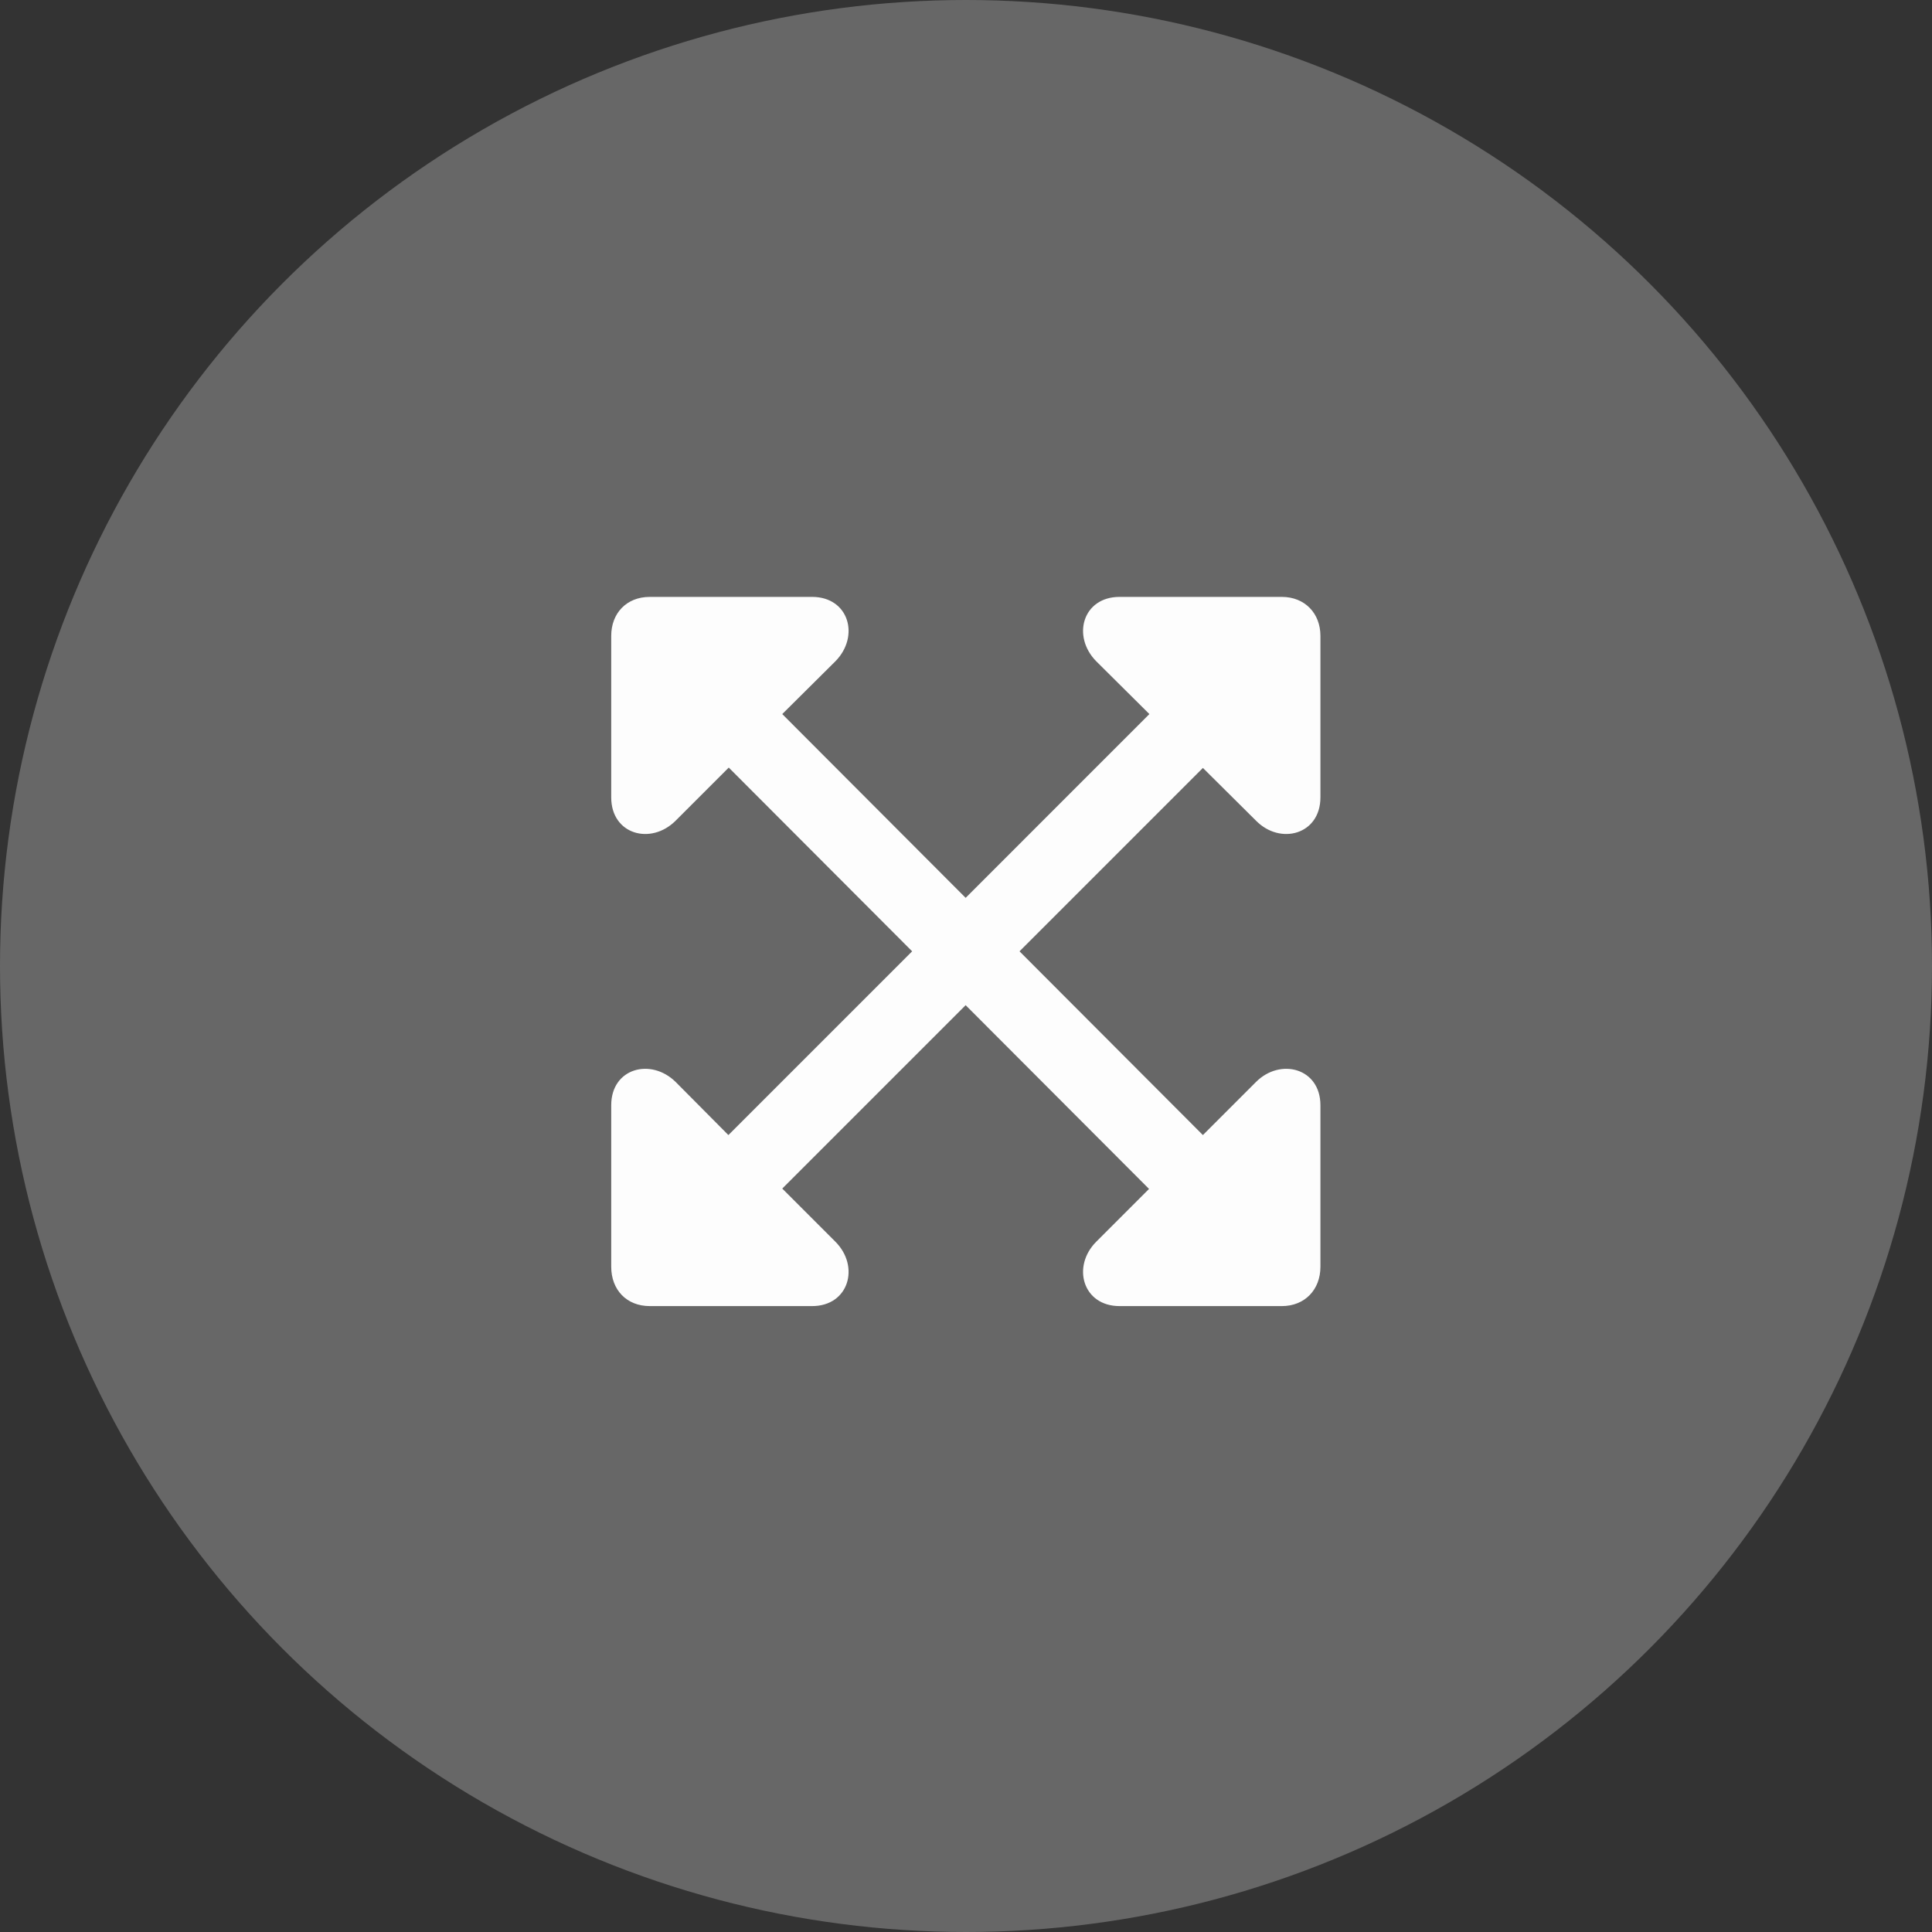 <svg width="65" height="65" viewBox="0 0 65 65" fill="none" xmlns="http://www.w3.org/2000/svg">
<rect x="0" y="0" width="65" height="65" fill="#333333" stroke="none"/>
<circle cx="32.5" cy="32.5" r="32.5" fill="#929292" fill-opacity="0.55"/>
<path d="M20.564 37.184V42.62C20.564 43.391 21.078 43.942 21.862 43.942H27.322C28.558 43.942 28.938 42.608 28.105 41.775L26.318 39.988L32.488 33.818L38.658 40L36.883 41.775C36.05 42.608 36.43 43.942 37.666 43.942H43.126C43.897 43.942 44.424 43.391 44.424 42.62V37.184C44.424 35.936 43.077 35.581 42.257 36.401L40.47 38.188L34.3 32.006L40.47 25.836L42.257 27.611C43.077 28.444 44.424 28.076 44.424 26.828V21.392C44.424 20.633 43.897 20.082 43.126 20.082H37.666C36.43 20.082 36.05 21.405 36.883 22.249L38.67 24.024L32.488 30.207L26.318 24.024L28.105 22.249C28.938 21.405 28.558 20.082 27.322 20.082H21.862C21.078 20.082 20.564 20.633 20.564 21.392V26.828C20.564 28.076 21.899 28.444 22.731 27.611L24.518 25.824L30.688 32.006L24.506 38.188L22.731 36.401C21.899 35.581 20.564 35.936 20.564 37.184Z" fill="#FDFDFD"/>
</svg>
